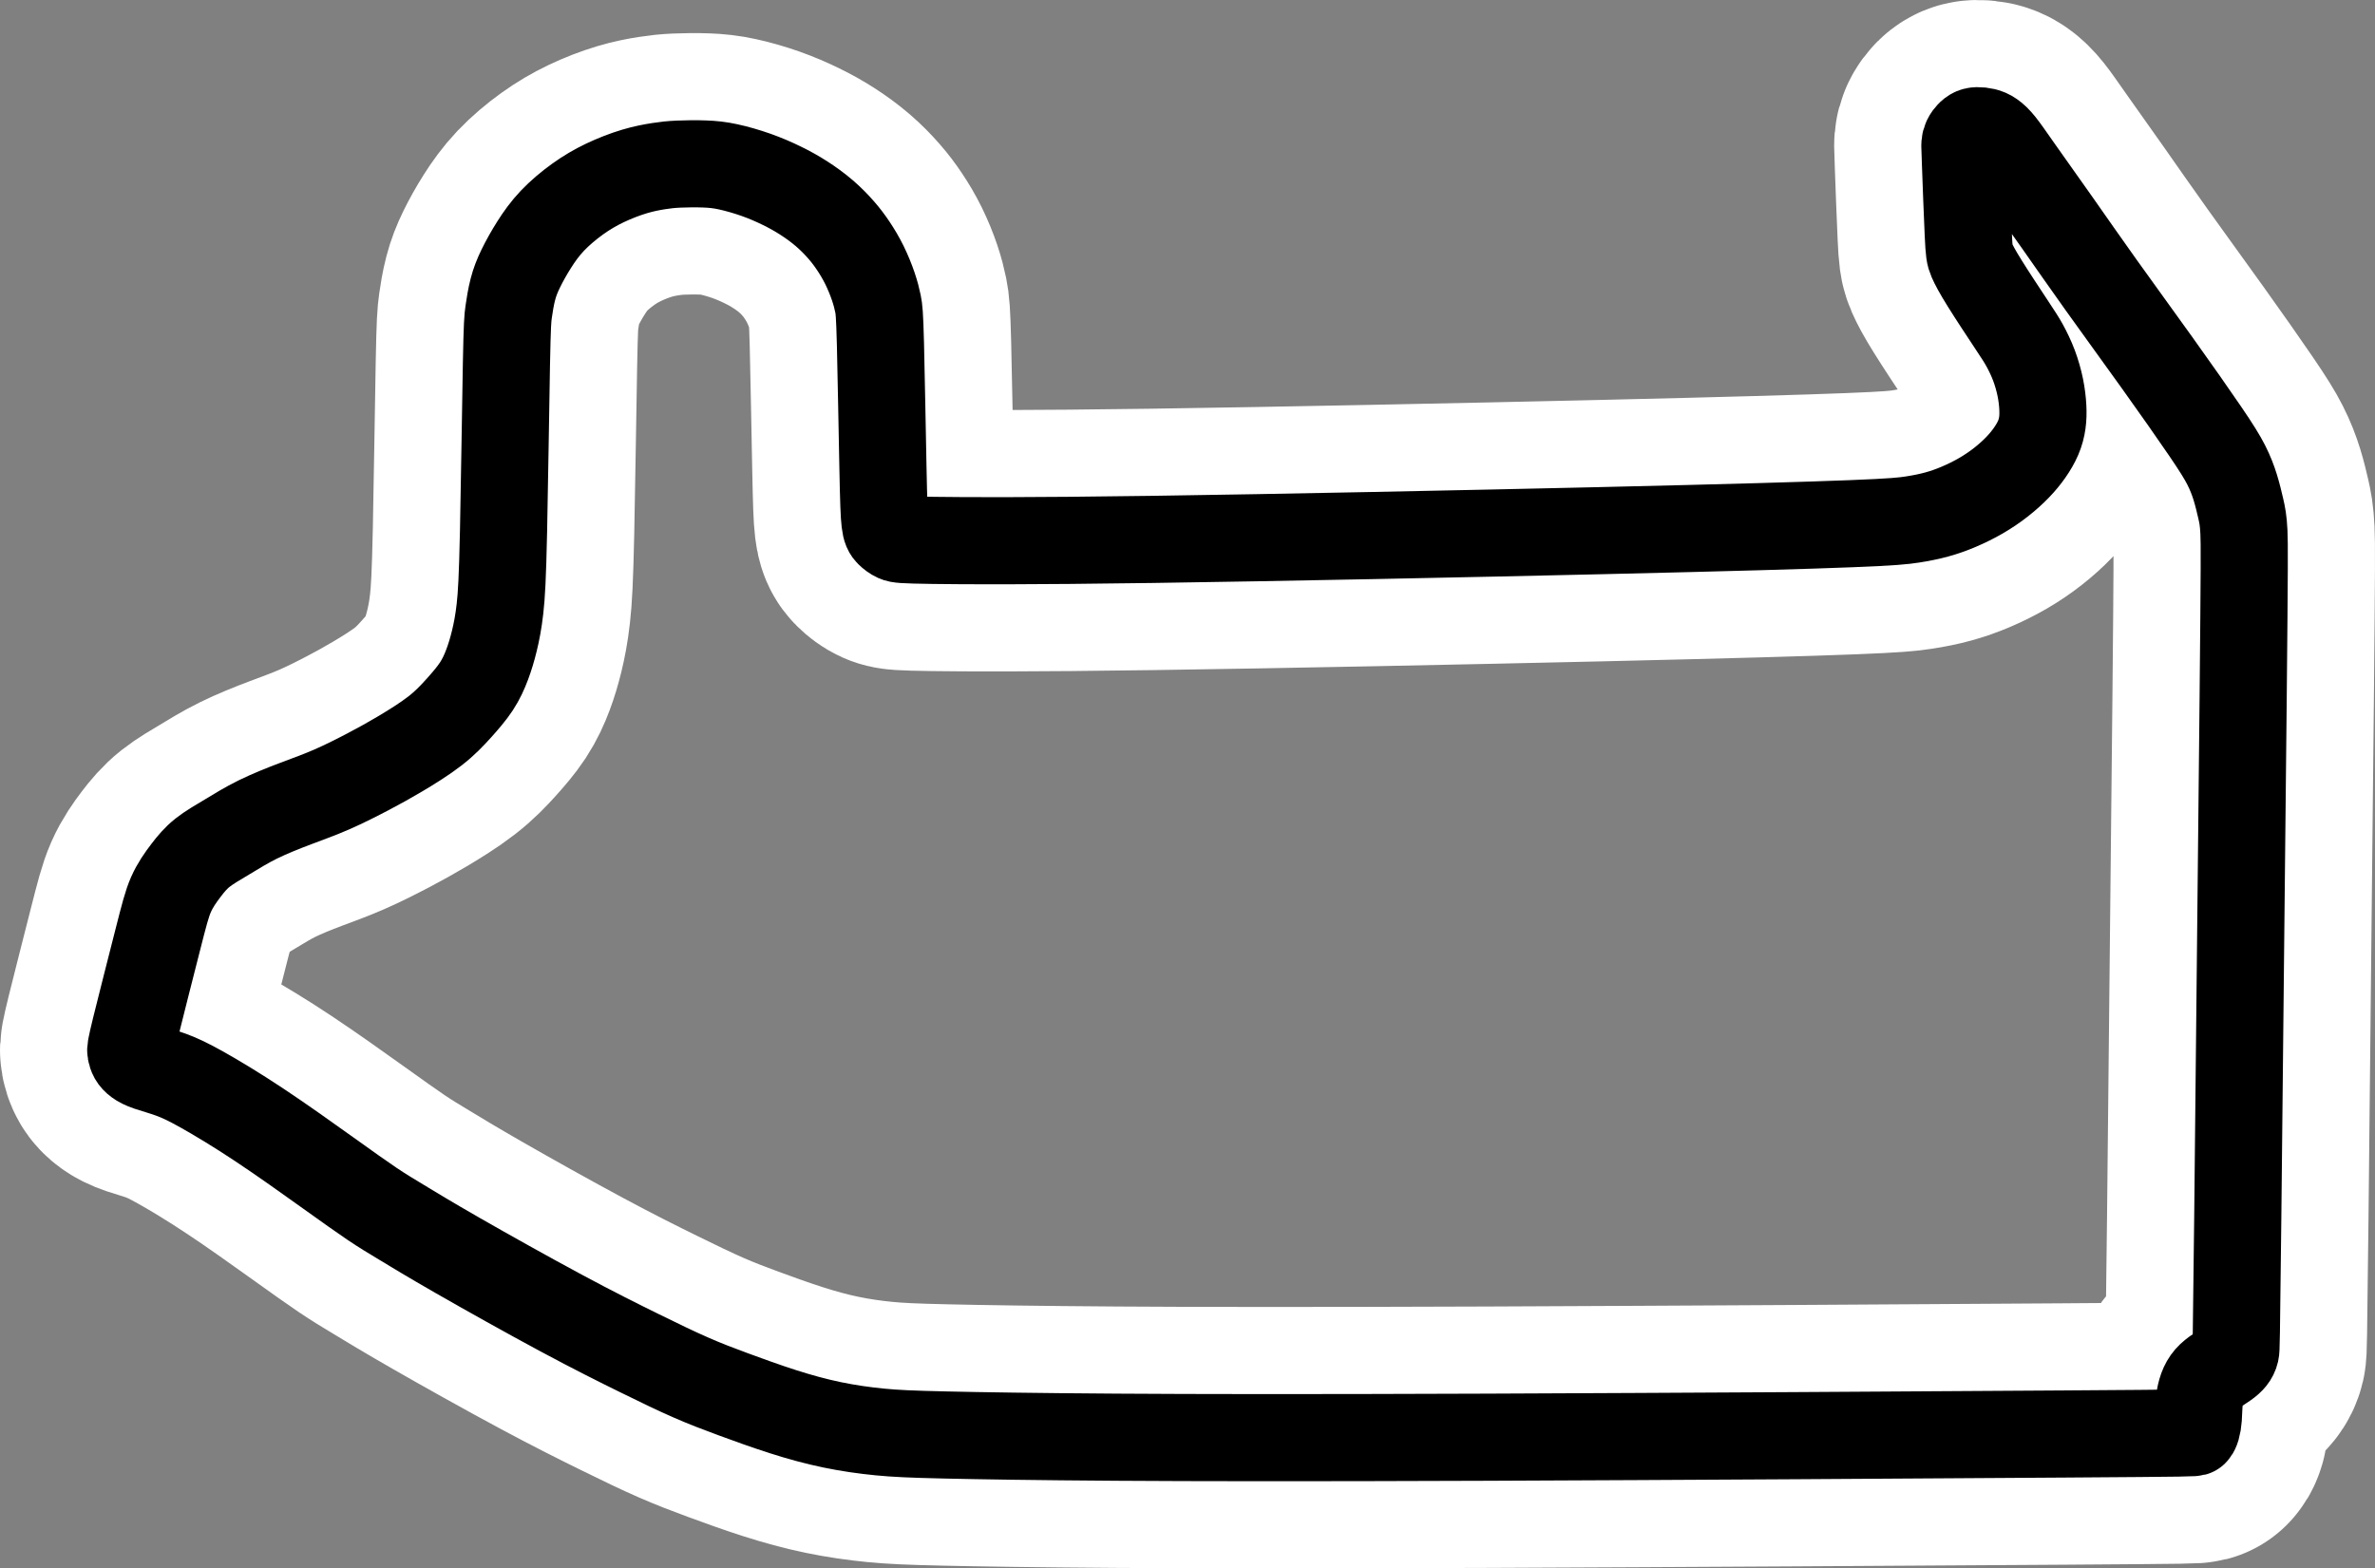 <svg width="109" height="72" viewBox="0 0 109 72" fill="none" xmlns="http://www.w3.org/2000/svg">
<rect x="0" y="0" width="109" height="72" fill="#808080" stroke="none"/>
<path d="M90.206 7.526C90.235 8.318 90.292 9.904 90.333 10.754C90.373 11.604 90.396 11.719 90.488 11.931C90.581 12.144 90.742 12.454 91.091 13.014C91.439 13.574 91.976 14.384 92.31 14.889C92.644 15.395 92.777 15.596 92.921 15.857C93.065 16.119 93.221 16.44 93.348 16.776C93.474 17.112 93.572 17.463 93.639 17.79C93.705 18.117 93.74 18.422 93.754 18.689C93.768 18.956 93.763 19.186 93.731 19.413C93.699 19.64 93.641 19.864 93.543 20.093C93.445 20.323 93.307 20.559 93.149 20.785C92.99 21.012 92.811 21.23 92.595 21.454C92.379 21.678 92.125 21.908 91.843 22.129C91.561 22.351 91.249 22.563 90.918 22.756C90.586 22.948 90.235 23.12 89.897 23.264C89.56 23.407 89.237 23.522 88.891 23.617C88.546 23.712 88.177 23.787 87.767 23.85C87.358 23.913 86.908 23.965 84.948 24.042C82.988 24.119 79.518 24.221 73.429 24.362C67.34 24.503 58.633 24.682 52.877 24.763C47.121 24.844 44.317 24.828 42.847 24.808C41.378 24.787 41.243 24.763 41.121 24.708C40.999 24.653 40.889 24.568 40.803 24.483C40.718 24.398 40.656 24.312 40.616 23.975C40.575 23.638 40.554 23.049 40.522 21.443C40.489 19.836 40.444 17.213 40.408 15.799C40.371 14.386 40.343 14.182 40.296 13.951C40.249 13.72 40.184 13.46 40.08 13.153C39.976 12.846 39.833 12.493 39.674 12.17C39.515 11.847 39.34 11.555 39.166 11.295C38.993 11.035 38.822 10.807 38.606 10.56C38.39 10.312 38.129 10.044 37.834 9.79C37.538 9.536 37.208 9.296 36.882 9.087C36.556 8.878 36.234 8.699 35.877 8.525C35.52 8.35 35.129 8.18 34.699 8.027C34.269 7.875 33.8 7.741 33.413 7.658C33.026 7.574 32.72 7.542 32.339 7.528C31.957 7.513 31.501 7.517 31.146 7.534C30.792 7.55 30.539 7.578 30.227 7.627C29.915 7.676 29.544 7.745 29.116 7.873C28.688 8.001 28.203 8.188 27.761 8.399C27.319 8.61 26.919 8.845 26.511 9.138C26.104 9.43 25.688 9.78 25.349 10.137C25.011 10.495 24.75 10.86 24.514 11.234C24.277 11.607 24.066 11.989 23.902 12.324C23.739 12.659 23.625 12.948 23.538 13.285C23.45 13.622 23.389 14.008 23.346 14.31C23.303 14.613 23.279 14.832 23.242 16.726C23.206 18.62 23.157 22.188 23.11 24.363C23.063 26.538 23.017 27.319 22.947 27.939C22.878 28.559 22.786 29.019 22.688 29.421C22.59 29.823 22.486 30.168 22.359 30.506C22.232 30.845 22.082 31.178 21.863 31.512C21.644 31.845 21.356 32.178 21.051 32.517C20.745 32.856 20.422 33.2 19.955 33.562C19.488 33.924 18.877 34.303 18.364 34.608C17.851 34.912 17.436 35.142 16.923 35.412C16.41 35.682 15.799 35.992 15.234 36.239C14.669 36.486 14.15 36.67 13.574 36.888C12.997 37.106 12.363 37.359 11.827 37.623C11.291 37.887 10.853 38.163 10.432 38.416C10.011 38.669 9.608 38.898 9.296 39.145C8.985 39.392 8.766 39.656 8.529 39.967C8.293 40.277 8.039 40.633 7.849 41.064C7.659 41.495 7.532 42 7.232 43.178C6.933 44.355 6.46 46.205 6.224 47.165C5.989 48.125 5.991 48.196 6.005 48.277C6.02 48.358 6.046 48.449 6.093 48.532C6.14 48.614 6.207 48.687 6.308 48.761C6.409 48.835 6.543 48.91 6.807 49.001C7.071 49.091 7.465 49.197 7.853 49.339C8.241 49.481 8.624 49.66 9.277 50.025C9.929 50.391 10.85 50.943 11.902 51.642C12.954 52.34 14.136 53.185 15.045 53.835C15.954 54.485 16.59 54.94 17.079 55.269C17.568 55.597 17.91 55.801 18.44 56.121C18.97 56.442 19.688 56.881 21.004 57.636C22.321 58.392 24.237 59.464 25.757 60.28C27.278 61.097 28.403 61.657 29.345 62.12C30.286 62.583 31.044 62.949 31.713 63.241C32.382 63.534 32.96 63.753 33.653 64.009C34.346 64.265 35.154 64.557 35.928 64.805C36.703 65.053 37.444 65.256 38.186 65.41C38.928 65.564 39.67 65.67 40.383 65.739C41.097 65.808 41.782 65.841 43.388 65.877C44.994 65.914 47.521 65.954 51.231 65.979C54.941 66.003 59.832 66.011 68.274 65.979C76.716 65.946 88.709 65.873 94.707 65.832C100.705 65.792 100.709 65.784 100.73 65.749C100.75 65.715 100.787 65.654 100.818 65.546C100.85 65.439 100.876 65.284 100.891 65.091C100.905 64.898 100.907 64.667 100.924 64.454C100.942 64.24 100.974 64.045 101.027 63.863C101.08 63.68 101.154 63.509 101.258 63.363C101.361 63.217 101.496 63.095 101.657 62.977C101.818 62.859 102.006 62.746 102.146 62.646C102.287 62.547 102.381 62.461 102.452 62.372C102.523 62.283 102.572 62.189 102.601 62.065C102.629 61.942 102.637 61.787 102.702 55.883C102.767 49.978 102.888 38.324 102.949 32.072C103.009 25.82 103.009 24.97 102.984 24.424C102.958 23.878 102.906 23.637 102.839 23.347C102.773 23.057 102.692 22.718 102.589 22.382C102.485 22.046 102.358 21.713 102.171 21.345C101.983 20.977 101.736 20.575 101.202 19.791C100.669 19.007 99.85 17.841 98.983 16.629C98.115 15.417 97.199 14.159 96.432 13.085C95.665 12.011 95.048 11.121 94.414 10.219C93.78 9.317 93.129 8.404 92.693 7.787C92.258 7.169 92.039 6.848 91.86 6.624C91.682 6.4 91.543 6.273 91.422 6.189C91.302 6.105 91.198 6.064 91.086 6.037C90.973 6.01 90.851 5.998 90.755 6C90.659 6.002 90.59 6.018 90.519 6.06C90.449 6.102 90.378 6.169 90.321 6.247C90.263 6.325 90.221 6.415 90.199 6.497C90.178 6.58 90.177 6.656 90.177 6.695C90.177 6.733 90.177 6.733 90.206 7.526Z" stroke="white" stroke-width="12"/>
<path d="M90.206 7.526C90.235 8.318 90.292 9.904 90.333 10.754C90.373 11.604 90.396 11.719 90.488 11.931C90.581 12.144 90.742 12.454 91.091 13.014C91.439 13.574 91.976 14.384 92.31 14.889C92.644 15.395 92.777 15.596 92.921 15.857C93.065 16.119 93.221 16.44 93.348 16.776C93.474 17.112 93.572 17.463 93.639 17.79C93.705 18.117 93.74 18.422 93.754 18.689C93.768 18.956 93.763 19.186 93.731 19.413C93.699 19.64 93.641 19.864 93.543 20.093C93.445 20.323 93.307 20.559 93.149 20.785C92.99 21.012 92.811 21.23 92.595 21.454C92.379 21.678 92.125 21.908 91.843 22.129C91.561 22.351 91.249 22.563 90.918 22.756C90.586 22.948 90.235 23.12 89.897 23.264C89.56 23.407 89.237 23.522 88.891 23.617C88.546 23.712 88.177 23.787 87.767 23.85C87.358 23.913 86.908 23.965 84.948 24.042C82.988 24.119 79.518 24.221 73.429 24.362C67.34 24.503 58.633 24.682 52.877 24.763C47.121 24.844 44.317 24.828 42.847 24.808C41.378 24.787 41.243 24.763 41.121 24.708C40.999 24.653 40.889 24.568 40.803 24.483C40.718 24.398 40.656 24.312 40.616 23.975C40.575 23.638 40.554 23.049 40.522 21.443C40.489 19.836 40.444 17.213 40.408 15.799C40.371 14.386 40.343 14.182 40.296 13.951C40.249 13.72 40.184 13.46 40.08 13.153C39.976 12.846 39.833 12.493 39.674 12.17C39.515 11.847 39.34 11.555 39.166 11.295C38.993 11.035 38.822 10.807 38.606 10.56C38.39 10.312 38.129 10.044 37.834 9.79C37.538 9.536 37.208 9.296 36.882 9.087C36.556 8.878 36.234 8.699 35.877 8.525C35.52 8.35 35.129 8.18 34.699 8.027C34.269 7.875 33.8 7.741 33.413 7.658C33.026 7.574 32.72 7.542 32.339 7.528C31.957 7.513 31.501 7.517 31.146 7.534C30.792 7.55 30.539 7.578 30.227 7.627C29.915 7.676 29.544 7.745 29.116 7.873C28.688 8.001 28.203 8.188 27.761 8.399C27.319 8.61 26.919 8.845 26.511 9.138C26.104 9.43 25.688 9.78 25.349 10.137C25.011 10.495 24.75 10.86 24.514 11.234C24.277 11.607 24.066 11.989 23.902 12.324C23.739 12.659 23.625 12.948 23.538 13.285C23.45 13.622 23.389 14.008 23.346 14.31C23.303 14.613 23.279 14.832 23.242 16.726C23.206 18.62 23.157 22.188 23.11 24.363C23.063 26.538 23.017 27.319 22.947 27.939C22.878 28.559 22.786 29.019 22.688 29.421C22.59 29.823 22.486 30.168 22.359 30.506C22.232 30.845 22.082 31.178 21.863 31.512C21.644 31.845 21.356 32.178 21.051 32.517C20.745 32.856 20.422 33.2 19.955 33.562C19.488 33.924 18.877 34.303 18.364 34.608C17.851 34.912 17.436 35.142 16.923 35.412C16.41 35.682 15.799 35.992 15.234 36.239C14.669 36.486 14.15 36.67 13.574 36.888C12.997 37.106 12.363 37.359 11.827 37.623C11.291 37.887 10.853 38.163 10.432 38.416C10.011 38.669 9.608 38.898 9.296 39.145C8.985 39.392 8.766 39.656 8.529 39.967C8.293 40.277 8.039 40.633 7.849 41.064C7.659 41.495 7.532 42 7.232 43.178C6.933 44.355 6.46 46.205 6.224 47.165C5.989 48.125 5.991 48.196 6.005 48.277C6.02 48.358 6.046 48.449 6.093 48.532C6.14 48.614 6.207 48.687 6.308 48.761C6.409 48.835 6.543 48.91 6.807 49.001C7.071 49.091 7.465 49.197 7.853 49.339C8.241 49.481 8.624 49.66 9.277 50.025C9.929 50.391 10.85 50.943 11.902 51.642C12.954 52.34 14.136 53.185 15.045 53.835C15.954 54.485 16.59 54.94 17.079 55.269C17.568 55.597 17.91 55.801 18.44 56.121C18.97 56.442 19.688 56.881 21.004 57.636C22.321 58.392 24.237 59.464 25.757 60.28C27.278 61.097 28.403 61.657 29.345 62.12C30.286 62.583 31.044 62.949 31.713 63.241C32.382 63.534 32.96 63.753 33.653 64.009C34.346 64.265 35.154 64.557 35.928 64.805C36.703 65.053 37.444 65.256 38.186 65.41C38.928 65.564 39.67 65.67 40.383 65.739C41.097 65.808 41.782 65.841 43.388 65.877C44.994 65.914 47.521 65.954 51.231 65.979C54.941 66.003 59.832 66.011 68.274 65.979C76.716 65.946 88.709 65.873 94.707 65.832C100.705 65.792 100.709 65.784 100.73 65.749C100.75 65.715 100.787 65.654 100.818 65.546C100.85 65.439 100.876 65.284 100.891 65.091C100.905 64.898 100.907 64.667 100.924 64.454C100.942 64.24 100.974 64.045 101.027 63.863C101.08 63.68 101.154 63.509 101.258 63.363C101.361 63.217 101.496 63.095 101.657 62.977C101.818 62.859 102.006 62.746 102.146 62.646C102.287 62.547 102.381 62.461 102.452 62.372C102.523 62.283 102.572 62.189 102.601 62.065C102.629 61.942 102.637 61.787 102.702 55.883C102.767 49.978 102.888 38.324 102.949 32.072C103.009 25.82 103.009 24.97 102.984 24.424C102.958 23.878 102.906 23.637 102.839 23.347C102.773 23.057 102.692 22.718 102.589 22.382C102.485 22.046 102.358 21.713 102.171 21.345C101.983 20.977 101.736 20.575 101.202 19.791C100.669 19.007 99.85 17.841 98.983 16.629C98.115 15.417 97.199 14.159 96.432 13.085C95.665 12.011 95.048 11.121 94.414 10.219C93.78 9.317 93.129 8.404 92.693 7.787C92.258 7.169 92.039 6.848 91.86 6.624C91.682 6.4 91.543 6.273 91.422 6.189C91.302 6.105 91.198 6.064 91.086 6.037C90.973 6.01 90.851 5.998 90.755 6C90.659 6.002 90.59 6.018 90.519 6.06C90.449 6.102 90.378 6.169 90.321 6.247C90.263 6.325 90.221 6.415 90.199 6.497C90.178 6.58 90.177 6.656 90.177 6.695C90.177 6.733 90.177 6.733 90.206 7.526Z" stroke="black" stroke-width="4"/>
</svg>
